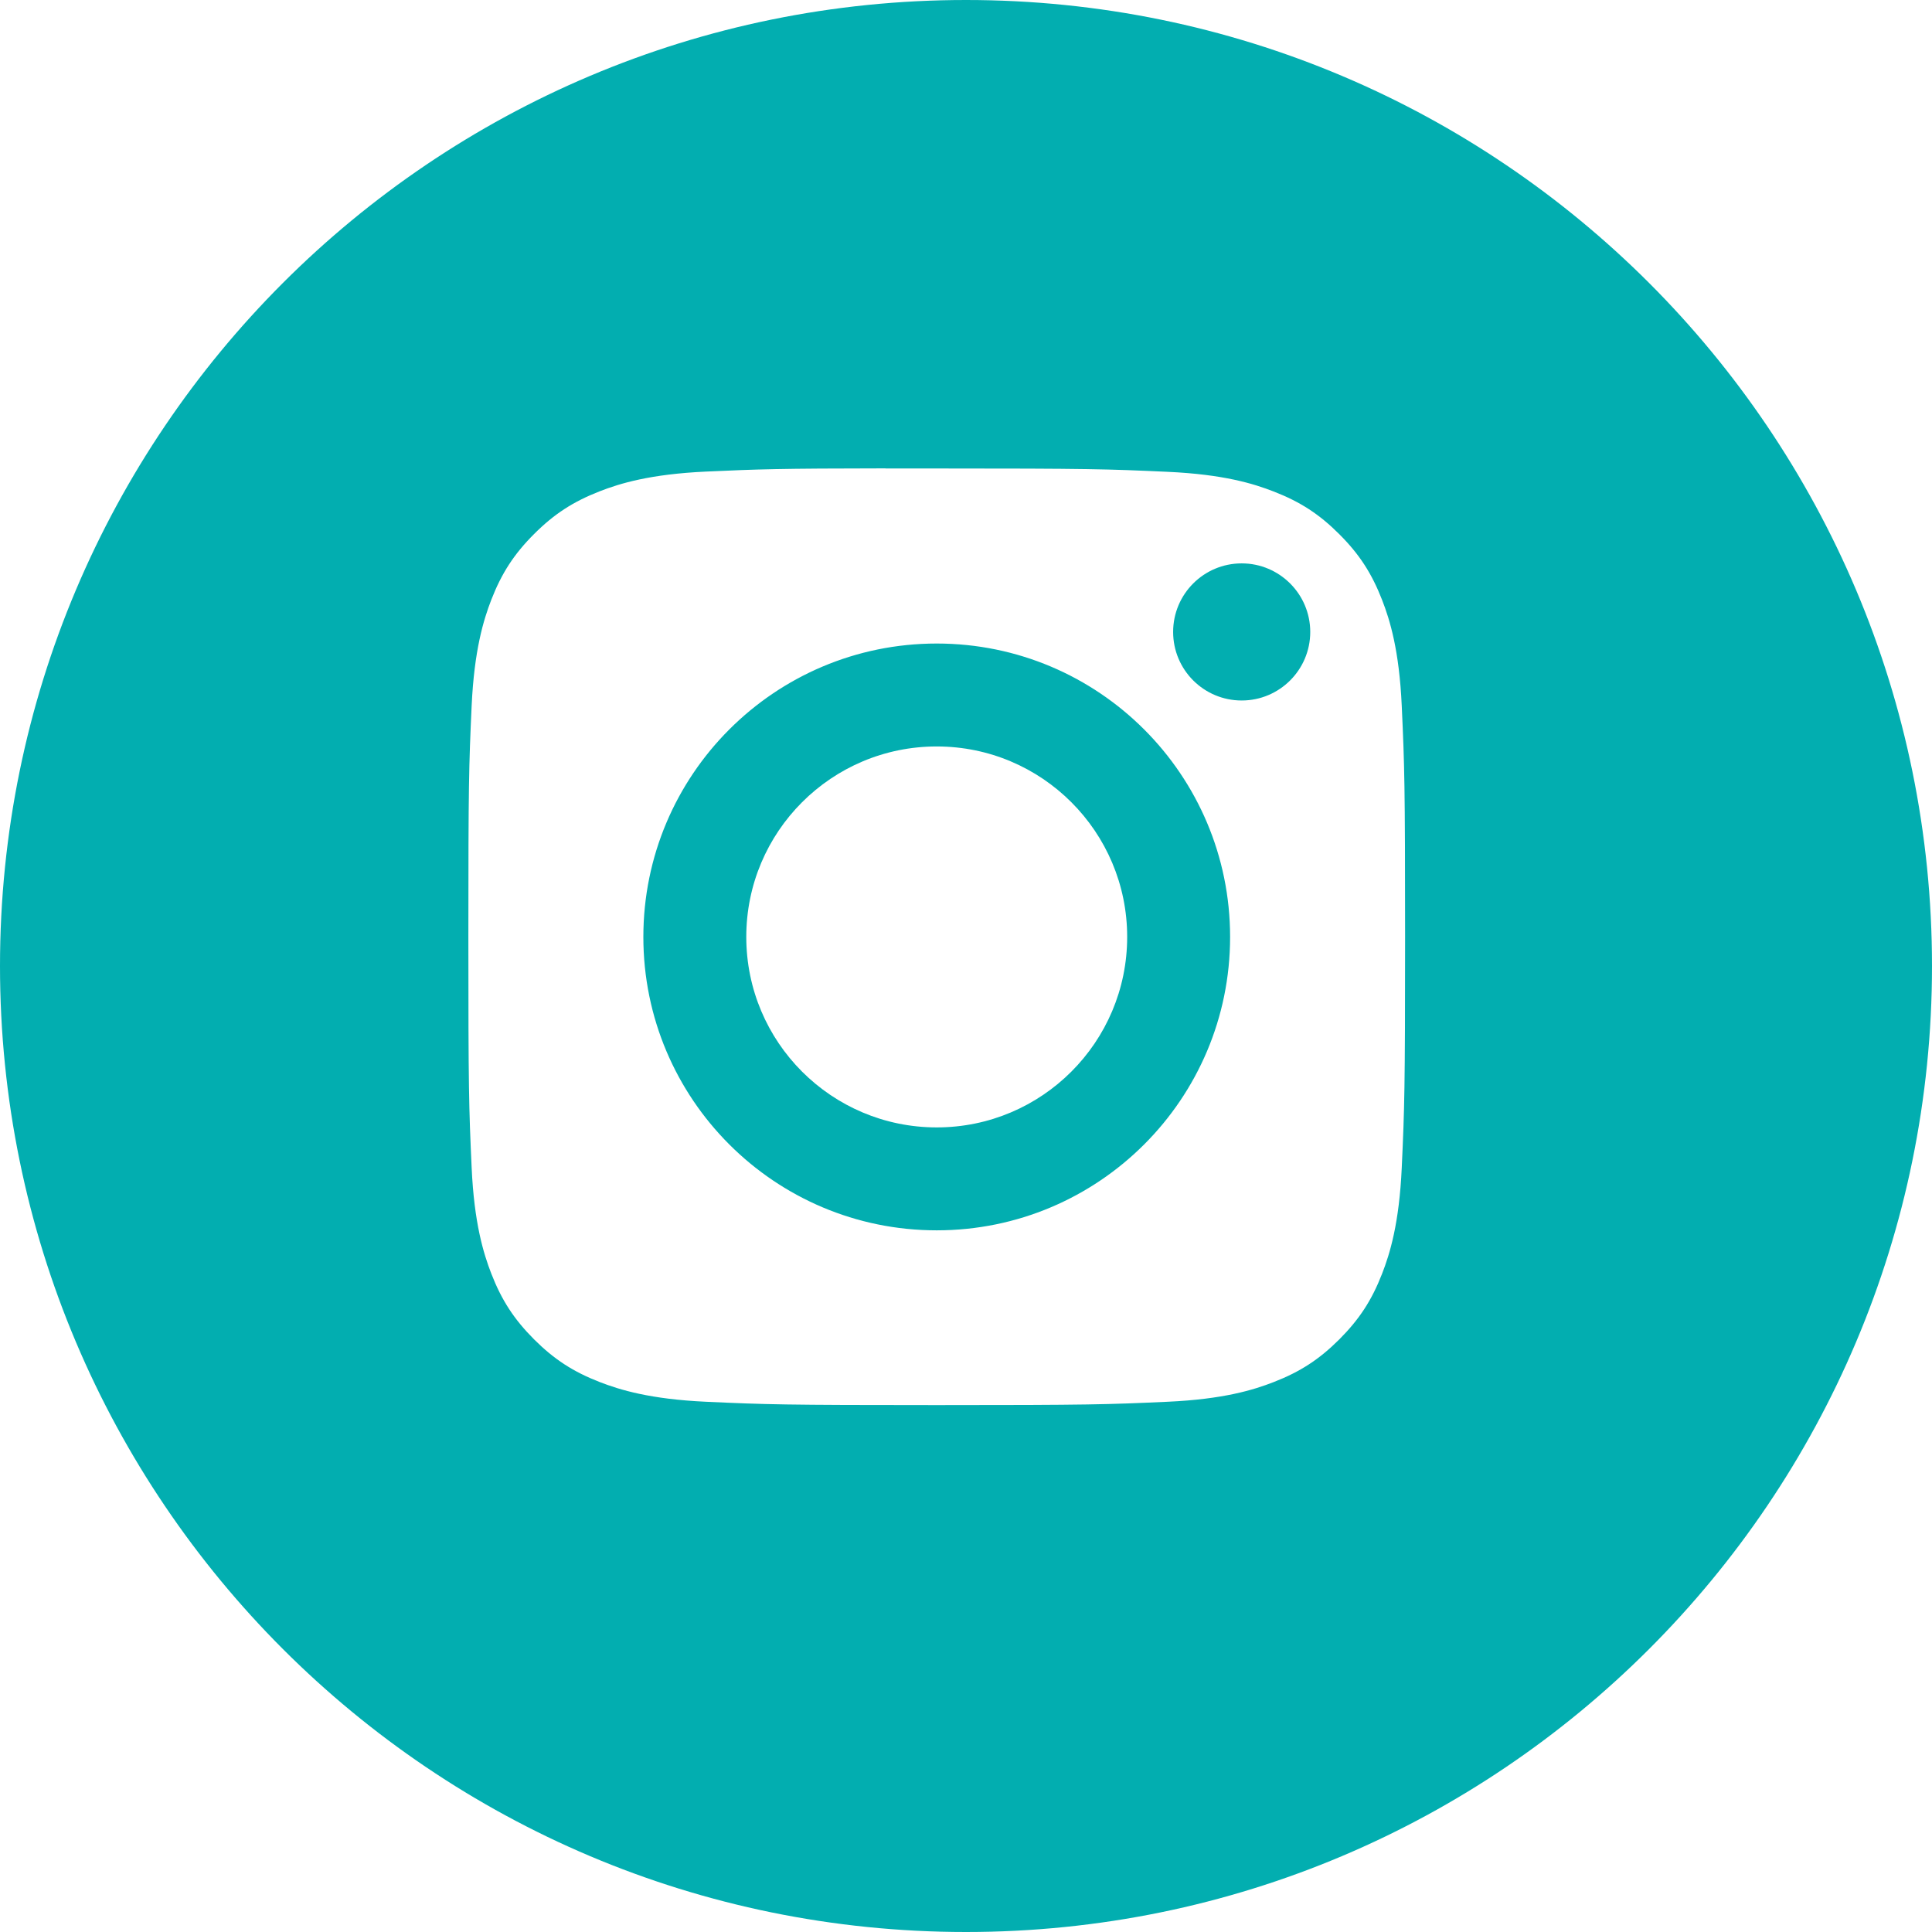 <svg width="33" height="33" viewBox="0 0 33 33" fill="none" xmlns="http://www.w3.org/2000/svg">
<path fill-rule="evenodd" clip-rule="evenodd" d="M16.5 0C7.387 0 0 7.387 0 16.5C0 25.613 7.387 33 16.5 33C25.613 33 33 25.613 33 16.5C33 7.387 25.613 0 16.5 0ZM15.674 8.002H15.675L16 8.002C18.606 8.002 18.915 8.012 19.943 8.059C20.895 8.102 21.411 8.261 21.755 8.395C22.211 8.572 22.535 8.783 22.877 9.125C23.218 9.466 23.43 9.792 23.607 10.247C23.741 10.591 23.9 11.107 23.943 12.059C23.99 13.088 24 13.397 24 16.001C24 18.606 23.99 18.915 23.943 19.944C23.9 20.895 23.741 21.412 23.607 21.756C23.43 22.211 23.218 22.535 22.877 22.877C22.535 23.218 22.211 23.43 21.755 23.607C21.412 23.741 20.895 23.9 19.943 23.943C18.915 23.99 18.606 24 16 24C13.394 24 13.085 23.99 12.057 23.943C11.105 23.899 10.589 23.74 10.245 23.607C9.789 23.43 9.464 23.218 9.122 22.877C8.781 22.535 8.569 22.21 8.392 21.755C8.259 21.411 8.099 20.895 8.056 19.943C8.009 18.914 8 18.605 8 15.999C8 13.393 8.009 13.085 8.056 12.056C8.1 11.105 8.259 10.588 8.392 10.244C8.569 9.789 8.781 9.463 9.122 9.122C9.464 8.78 9.789 8.569 10.245 8.391C10.589 8.257 11.105 8.099 12.057 8.055C12.957 8.014 13.306 8.002 15.125 8V8.002C15.294 8.002 15.477 8.002 15.674 8.002ZM16 12.75C17.796 12.75 19.253 14.207 19.253 16.003C19.253 17.8 17.796 19.257 16 19.257C14.203 19.257 12.747 17.8 12.747 16.003C12.747 14.207 14.203 12.75 16 12.75ZM20.038 10.794C20.038 10.147 20.562 9.623 21.209 9.623V9.623C21.855 9.623 22.38 10.148 22.38 10.794C22.38 11.441 21.855 11.965 21.209 11.965C20.562 11.965 20.038 11.441 20.038 10.794ZM16 10.992C13.232 10.992 10.989 13.236 10.989 16.004C10.989 18.772 13.232 21.015 16 21.015C18.768 21.015 21.011 18.772 21.011 16.004C21.011 13.236 18.768 10.992 16 10.992Z" fill="#02AEB0"/>
</svg>
